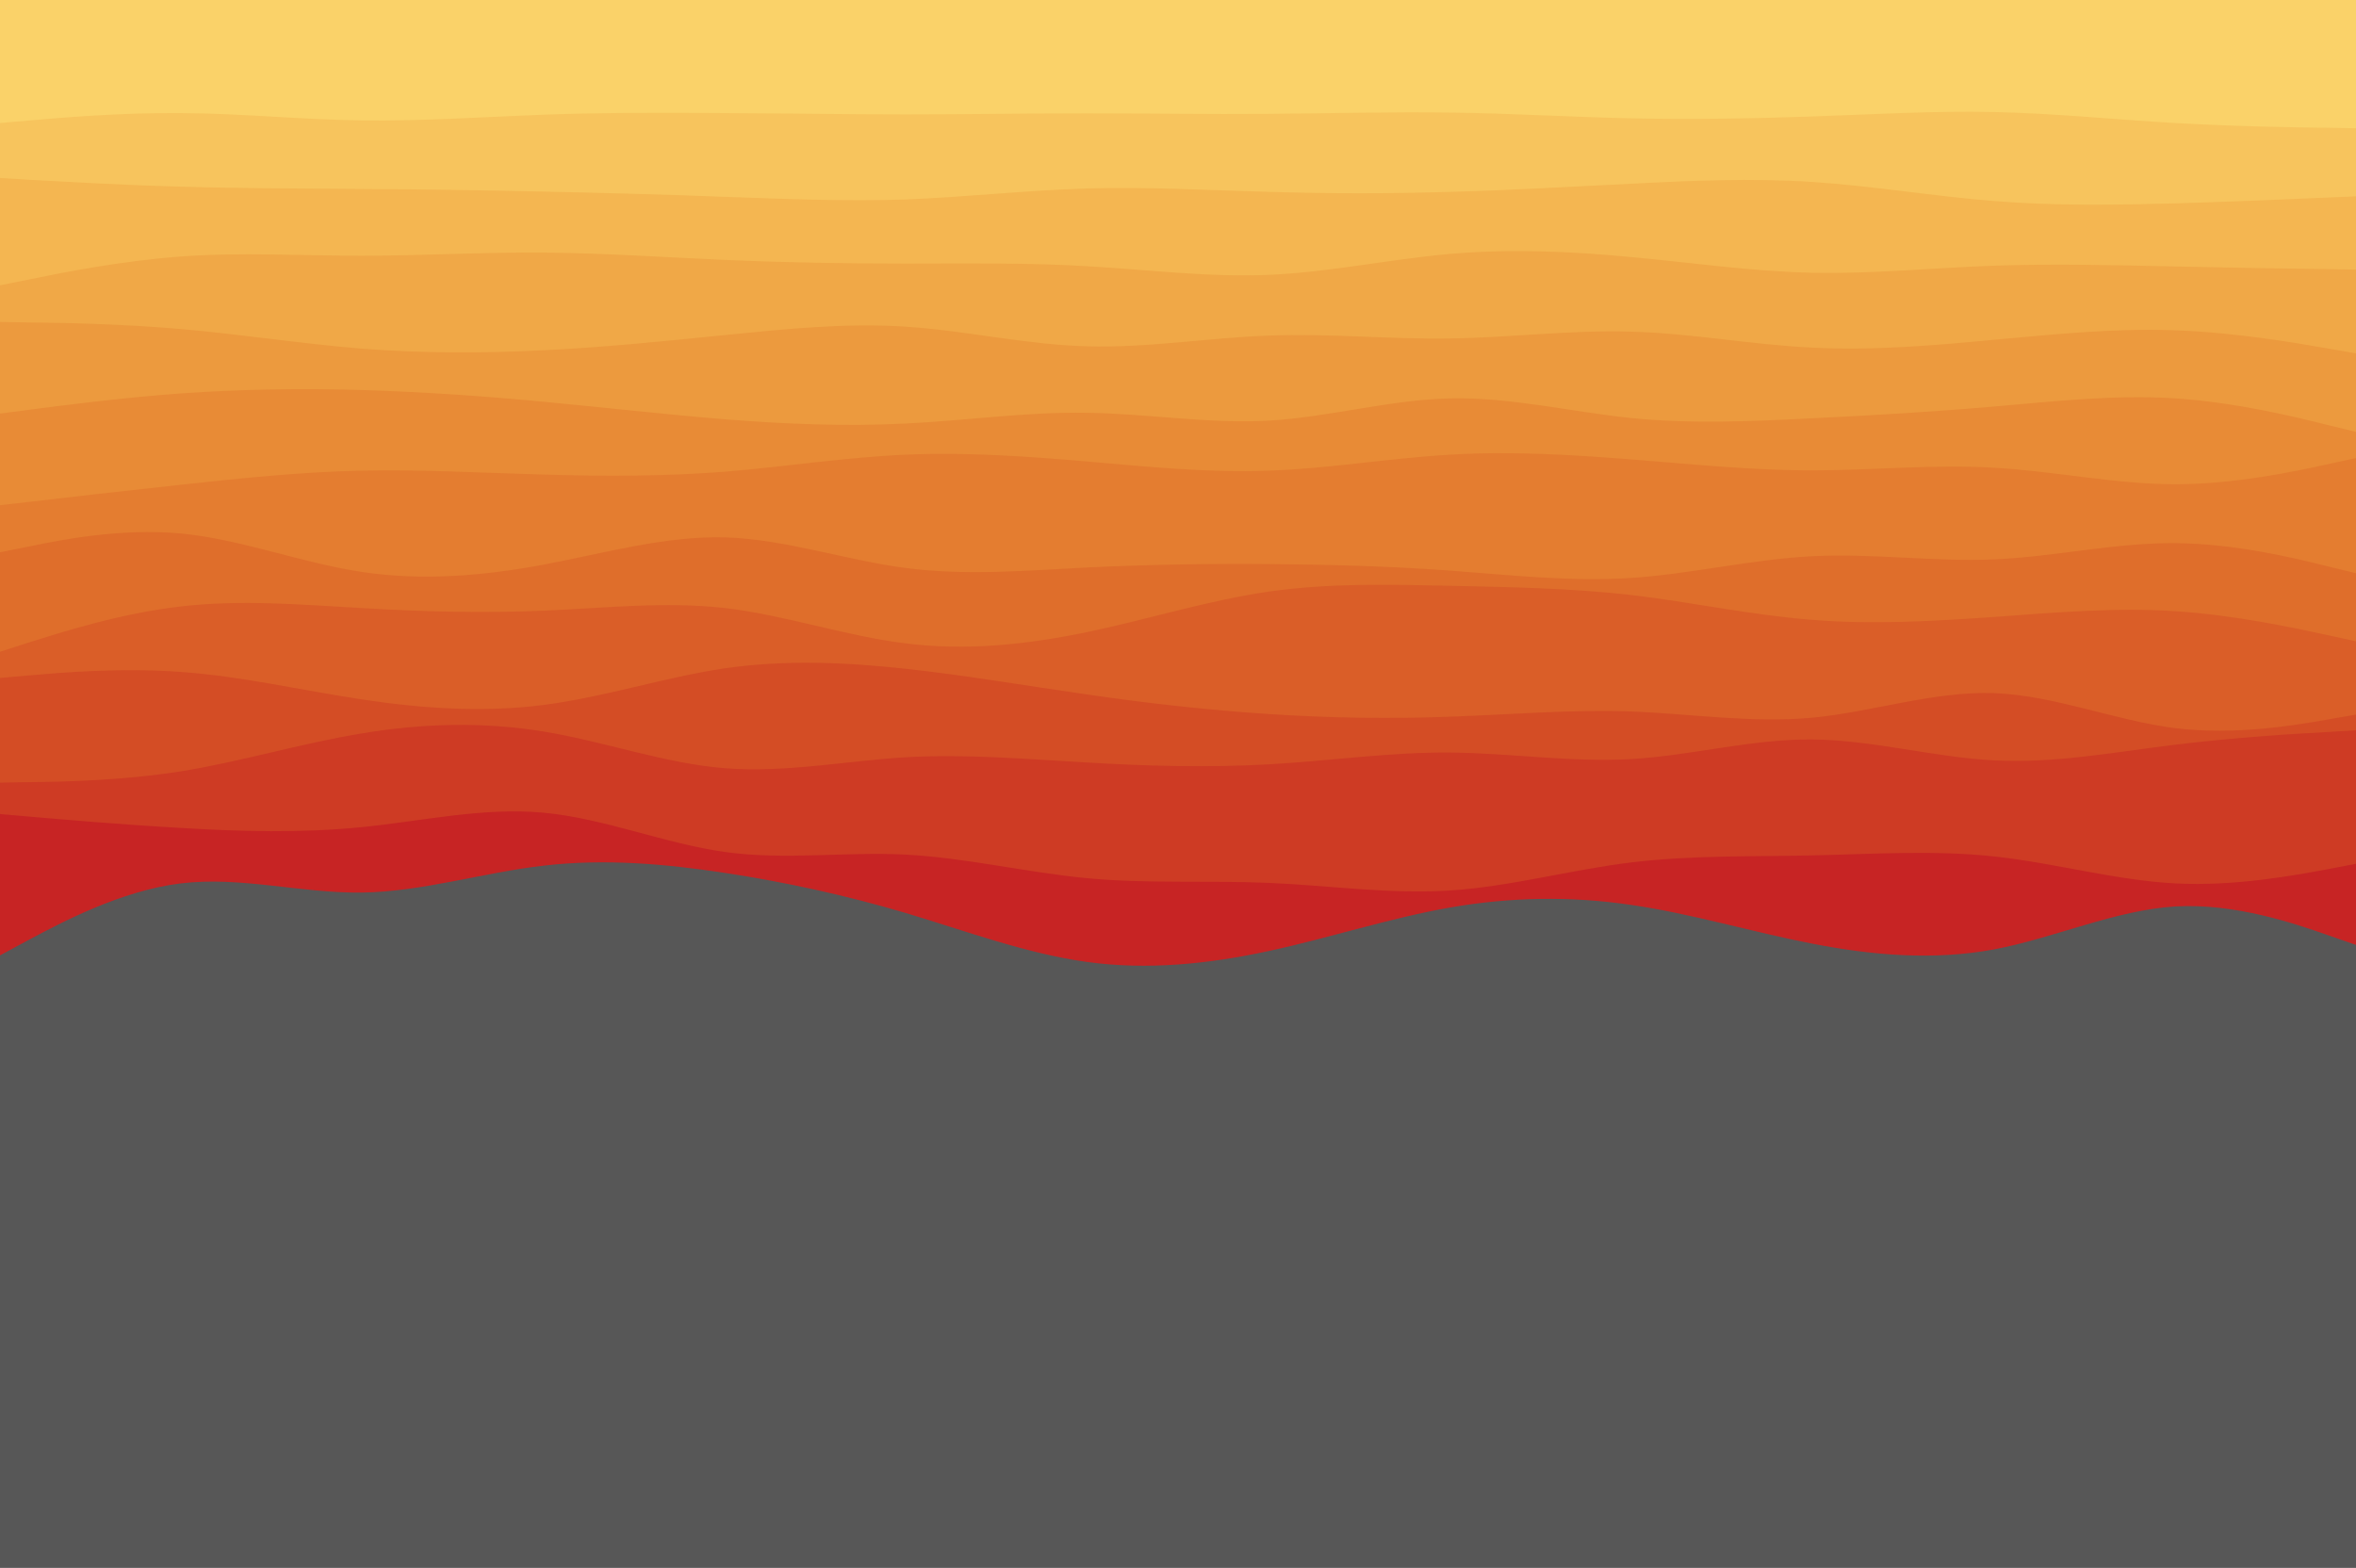 <svg id="visual" viewBox="0 0 900 599" xmlns="http://www.w3.org/2000/svg" xmlns:xlink="http://www.w3.org/1999/xlink" version="1.1"><rect x="0" y="0" width="900" height="600" fill="#575757"></rect><path d="M0 365L11.5 358.8C23 352.7 46 340.3 69 337.5C92 334.7 115 341.3 138.2 341C161.3 340.7 184.7 333.3 207.8 330.7C231 328 254 330 277 333.5C300 337 323 342 346 348.8C369 355.7 392 364.3 415.2 367.5C438.3 370.7 461.7 368.3 484.8 363.3C508 358.3 531 350.7 554 346.7C577 342.7 600 342.3 623 345.7C646 349 669 356 692.2 360.5C715.3 365 738.7 367 761.8 362.7C785 358.3 808 347.7 831 346.3C854 345 877 353 888.5 357L900 361L900 0L888.5 0C877 0 854 0 831 0C808 0 785 0 761.8 0C738.7 0 715.3 0 692.2 0C669 0 646 0 623 0C600 0 577 0 554 0C531 0 508 0 484.8 0C461.7 0 438.3 0 415.2 0C392 0 369 0 346 0C323 0 300 0 277 0C254 0 231 0 207.8 0C184.7 0 161.3 0 138.2 0C115 0 92 0 69 0C46 0 23 0 11.5 0L0 0Z" fill="#c72424"></path><path d="M0 311L11.5 312C23 313 46 315 69 316.3C92 317.7 115 318.3 138.2 316C161.3 313.7 184.7 308.3 207.8 310.5C231 312.7 254 322.3 277 325.5C300 328.7 323 325.3 346 326.5C369 327.7 392 333.3 415.2 335.5C438.3 337.7 461.7 336.3 484.8 337.3C508 338.3 531 341.7 554 340.2C577 338.7 600 332.3 623 329.5C646 326.7 669 327.3 692.2 326.8C715.3 326.3 738.7 324.7 761.8 327.2C785 329.7 808 336.3 831 337.5C854 338.7 877 334.3 888.5 332.2L900 330L900 0L888.5 0C877 0 854 0 831 0C808 0 785 0 761.8 0C738.7 0 715.3 0 692.2 0C669 0 646 0 623 0C600 0 577 0 554 0C531 0 508 0 484.8 0C461.7 0 438.3 0 415.2 0C392 0 369 0 346 0C323 0 300 0 277 0C254 0 231 0 207.8 0C184.7 0 161.3 0 138.2 0C115 0 92 0 69 0C46 0 23 0 11.5 0L0 0Z" fill="#ce3b24"></path><path d="M0 299L11.5 298.8C23 298.7 46 298.3 69 294.7C92 291 115 284 138.2 280.2C161.3 276.3 184.7 275.7 207.8 279.5C231 283.3 254 291.7 277 293.5C300 295.3 323 290.7 346 289.3C369 288 392 290 415.2 291.3C438.3 292.7 461.7 293.3 484.8 292C508 290.7 531 287.3 554 287.5C577 287.7 600 291.3 623 290C646 288.7 669 282.3 692.2 282.5C715.3 282.7 738.7 289.3 761.8 290.5C785 291.7 808 287.3 831 284.5C854 281.7 877 280.3 888.5 279.7L900 279L900 0L888.5 0C877 0 854 0 831 0C808 0 785 0 761.8 0C738.7 0 715.3 0 692.2 0C669 0 646 0 623 0C600 0 577 0 554 0C531 0 508 0 484.8 0C461.7 0 438.3 0 415.2 0C392 0 369 0 346 0C323 0 300 0 277 0C254 0 231 0 207.8 0C184.7 0 161.3 0 138.2 0C115 0 92 0 69 0C46 0 23 0 11.5 0L0 0Z" fill="#d44d25"></path><path d="M0 259L11.5 258C23 257 46 255 69 256.7C92 258.3 115 263.7 138.2 267.2C161.3 270.7 184.7 272.3 207.8 269.3C231 266.3 254 258.7 277 255.3C300 252 323 253 346 255.5C369 258 392 262 415.2 265.3C438.3 268.7 461.7 271.3 484.8 272.8C508 274.3 531 274.7 554 273.8C577 273 600 271 623 271.8C646 272.7 669 276.3 692.2 274.2C715.3 272 738.7 264 761.8 264.8C785 265.7 808 275.3 831 278.2C854 281 877 277 888.5 275L900 273L900 0L888.5 0C877 0 854 0 831 0C808 0 785 0 761.8 0C738.7 0 715.3 0 692.2 0C669 0 646 0 623 0C600 0 577 0 554 0C531 0 508 0 484.8 0C461.7 0 438.3 0 415.2 0C392 0 369 0 346 0C323 0 300 0 277 0C254 0 231 0 207.8 0C184.7 0 161.3 0 138.2 0C115 0 92 0 69 0C46 0 23 0 11.5 0L0 0Z" fill="#da5e28"></path><path d="M0 249L11.5 245.3C23 241.7 46 234.3 69 231.7C92 229 115 231 138.2 232.3C161.3 233.7 184.7 234.3 207.8 233.3C231 232.3 254 229.7 277 232.3C300 235 323 243 346 245.8C369 248.7 392 246.3 415.2 241.5C438.3 236.7 461.7 229.3 484.8 226C508 222.7 531 223.3 554 223.8C577 224.3 600 224.7 623 227.3C646 230 669 235 692.2 236.8C715.3 238.7 738.7 237.3 761.8 235.7C785 234 808 232 831 233.5C854 235 877 240 888.5 242.5L900 245L900 0L888.5 0C877 0 854 0 831 0C808 0 785 0 761.8 0C738.7 0 715.3 0 692.2 0C669 0 646 0 623 0C600 0 577 0 554 0C531 0 508 0 484.8 0C461.7 0 438.3 0 415.2 0C392 0 369 0 346 0C323 0 300 0 277 0C254 0 231 0 207.8 0C184.7 0 161.3 0 138.2 0C115 0 92 0 69 0C46 0 23 0 11.5 0L0 0Z" fill="#df6e2b"></path><path d="M0 211L11.5 208.7C23 206.3 46 201.7 69 203.8C92 206 115 215 138.2 218.5C161.3 222 184.7 220 207.8 215.7C231 211.3 254 204.7 277 205.3C300 206 323 214 346 217C369 220 392 218 415.2 216.8C438.3 215.7 461.7 215.3 484.8 215.5C508 215.7 531 216.3 554 218C577 219.7 600 222.3 623 220.8C646 219.3 669 213.7 692.2 212.5C715.3 211.3 738.7 214.7 761.8 213.7C785 212.7 808 207.3 831 207.5C854 207.7 877 213.3 888.5 216.2L900 219L900 0L888.5 0C877 0 854 0 831 0C808 0 785 0 761.8 0C738.7 0 715.3 0 692.2 0C669 0 646 0 623 0C600 0 577 0 554 0C531 0 508 0 484.8 0C461.7 0 438.3 0 415.2 0C392 0 369 0 346 0C323 0 300 0 277 0C254 0 231 0 207.8 0C184.7 0 161.3 0 138.2 0C115 0 92 0 69 0C46 0 23 0 11.5 0L0 0Z" fill="#e47d30"></path><path d="M0 193L11.5 191.7C23 190.3 46 187.7 69 185.2C92 182.7 115 180.3 138.2 179.8C161.3 179.3 184.7 180.7 207.8 181.3C231 182 254 182 277 180.2C300 178.3 323 174.7 346 173.7C369 172.7 392 174.3 415.2 176.3C438.3 178.3 461.7 180.7 484.8 179.8C508 179 531 175 554 173.7C577 172.3 600 173.7 623 175.5C646 177.3 669 179.7 692.2 179.7C715.3 179.7 738.7 177.3 761.8 178.7C785 180 808 185 831 185C854 185 877 180 888.5 177.5L900 175L900 0L888.5 0C877 0 854 0 831 0C808 0 785 0 761.8 0C738.7 0 715.3 0 692.2 0C669 0 646 0 623 0C600 0 577 0 554 0C531 0 508 0 484.8 0C461.7 0 438.3 0 415.2 0C392 0 369 0 346 0C323 0 300 0 277 0C254 0 231 0 207.8 0C184.7 0 161.3 0 138.2 0C115 0 92 0 69 0C46 0 23 0 11.5 0L0 0Z" fill="#e88b36"></path><path d="M0 158L11.5 156.5C23 155 46 152 69 150.3C92 148.7 115 148.3 138.2 149C161.3 149.7 184.7 151.3 207.8 153.5C231 155.7 254 158.3 277 160.2C300 162 323 163 346 161.8C369 160.7 392 157.3 415.2 157.7C438.3 158 461.7 162 484.8 160.7C508 159.3 531 152.7 554 152.2C577 151.7 600 157.3 623 159.7C646 162 669 161 692.2 159.8C715.3 158.7 738.7 157.3 761.8 155.3C785 153.3 808 150.7 831 152.2C854 153.7 877 159.3 888.5 162.2L900 165L900 0L888.5 0C877 0 854 0 831 0C808 0 785 0 761.8 0C738.7 0 715.3 0 692.2 0C669 0 646 0 623 0C600 0 577 0 554 0C531 0 508 0 484.8 0C461.7 0 438.3 0 415.2 0C392 0 369 0 346 0C323 0 300 0 277 0C254 0 231 0 207.8 0C184.7 0 161.3 0 138.2 0C115 0 92 0 69 0C46 0 23 0 11.5 0L0 0Z" fill="#ec9a3e"></path><path d="M0 123L11.5 123.2C23 123.3 46 123.7 69 125.7C92 127.7 115 131.3 138.2 133.2C161.3 135 184.7 135 207.8 133.8C231 132.7 254 130.3 277 128C300 125.7 323 123.3 346 124.8C369 126.3 392 131.7 415.2 132.3C438.3 133 461.7 129 484.8 128.2C508 127.3 531 129.7 554 129.3C577 129 600 126 623 126.7C646 127.3 669 131.7 692.2 132.8C715.3 134 738.7 132 761.8 129.8C785 127.7 808 125.3 831 126.2C854 127 877 131 888.5 133L900 135L900 0L888.5 0C877 0 854 0 831 0C808 0 785 0 761.8 0C738.7 0 715.3 0 692.2 0C669 0 646 0 623 0C600 0 577 0 554 0C531 0 508 0 484.8 0C461.7 0 438.3 0 415.2 0C392 0 369 0 346 0C323 0 300 0 277 0C254 0 231 0 207.8 0C184.7 0 161.3 0 138.2 0C115 0 92 0 69 0C46 0 23 0 11.5 0L0 0Z" fill="#f0a847"></path><path d="M0 109L11.5 106.7C23 104.3 46 99.7 69 98C92 96.3 115 97.7 138.2 97.7C161.3 97.7 184.7 96.3 207.8 96.5C231 96.7 254 98.3 277 99.3C300 100.3 323 100.7 346 100.7C369 100.7 392 100.3 415.2 101.7C438.3 103 461.7 106 484.8 105C508 104 531 99 554 97C577 95 600 96 623 98.2C646 100.3 669 103.7 692.2 104.2C715.3 104.7 738.7 102.3 761.8 101.5C785 100.7 808 101.3 831 101.8C854 102.3 877 102.7 888.5 102.8L900 103L900 0L888.5 0C877 0 854 0 831 0C808 0 785 0 761.8 0C738.7 0 715.3 0 692.2 0C669 0 646 0 623 0C600 0 577 0 554 0C531 0 508 0 484.8 0C461.7 0 438.3 0 415.2 0C392 0 369 0 346 0C323 0 300 0 277 0C254 0 231 0 207.8 0C184.7 0 161.3 0 138.2 0C115 0 92 0 69 0C46 0 23 0 11.5 0L0 0Z" fill="#f4b651"></path><path d="M0 68L11.5 68.7C23 69.3 46 70.7 69 71.3C92 72 115 72 138.2 72.2C161.3 72.3 184.7 72.7 207.8 73.2C231 73.7 254 74.3 277 75.2C300 76 323 77 346 76.2C369 75.3 392 72.7 415.2 72C438.3 71.3 461.7 72.7 484.8 73.3C508 74 531 74 554 73.3C577 72.7 600 71.3 623 70.2C646 69 669 68 692.2 69.5C715.3 71 738.7 75 761.8 76.8C785 78.7 808 78.3 831 77.7C854 77 877 76 888.5 75.5L900 75L900 0L888.5 0C877 0 854 0 831 0C808 0 785 0 761.8 0C738.7 0 715.3 0 692.2 0C669 0 646 0 623 0C600 0 577 0 554 0C531 0 508 0 484.8 0C461.7 0 438.3 0 415.2 0C392 0 369 0 346 0C323 0 300 0 277 0C254 0 231 0 207.8 0C184.7 0 161.3 0 138.2 0C115 0 92 0 69 0C46 0 23 0 11.5 0L0 0Z" fill="#f7c45d"></path><path d="M0 47L11.5 46C23 45 46 43 69 43.2C92 43.3 115 45.7 138.2 46C161.3 46.3 184.7 44.7 207.8 43.8C231 43 254 43 277 43.2C300 43.3 323 43.7 346 43.7C369 43.7 392 43.3 415.2 43.3C438.3 43.3 461.7 43.7 484.8 43.5C508 43.3 531 42.7 554 43C577 43.3 600 44.7 623 45.2C646 45.7 669 45.3 692.2 44.5C715.3 43.7 738.7 42.3 761.8 42.8C785 43.3 808 45.7 831 47C854 48.3 877 48.7 888.5 48.8L900 49L900 0L888.5 0C877 0 854 0 831 0C808 0 785 0 761.8 0C738.7 0 715.3 0 692.2 0C669 0 646 0 623 0C600 0 577 0 554 0C531 0 508 0 484.8 0C461.7 0 438.3 0 415.2 0C392 0 369 0 346 0C323 0 300 0 277 0C254 0 231 0 207.8 0C184.7 0 161.3 0 138.2 0C115 0 92 0 69 0C46 0 23 0 11.5 0L0 0Z" fill="#fad269"></path></svg>